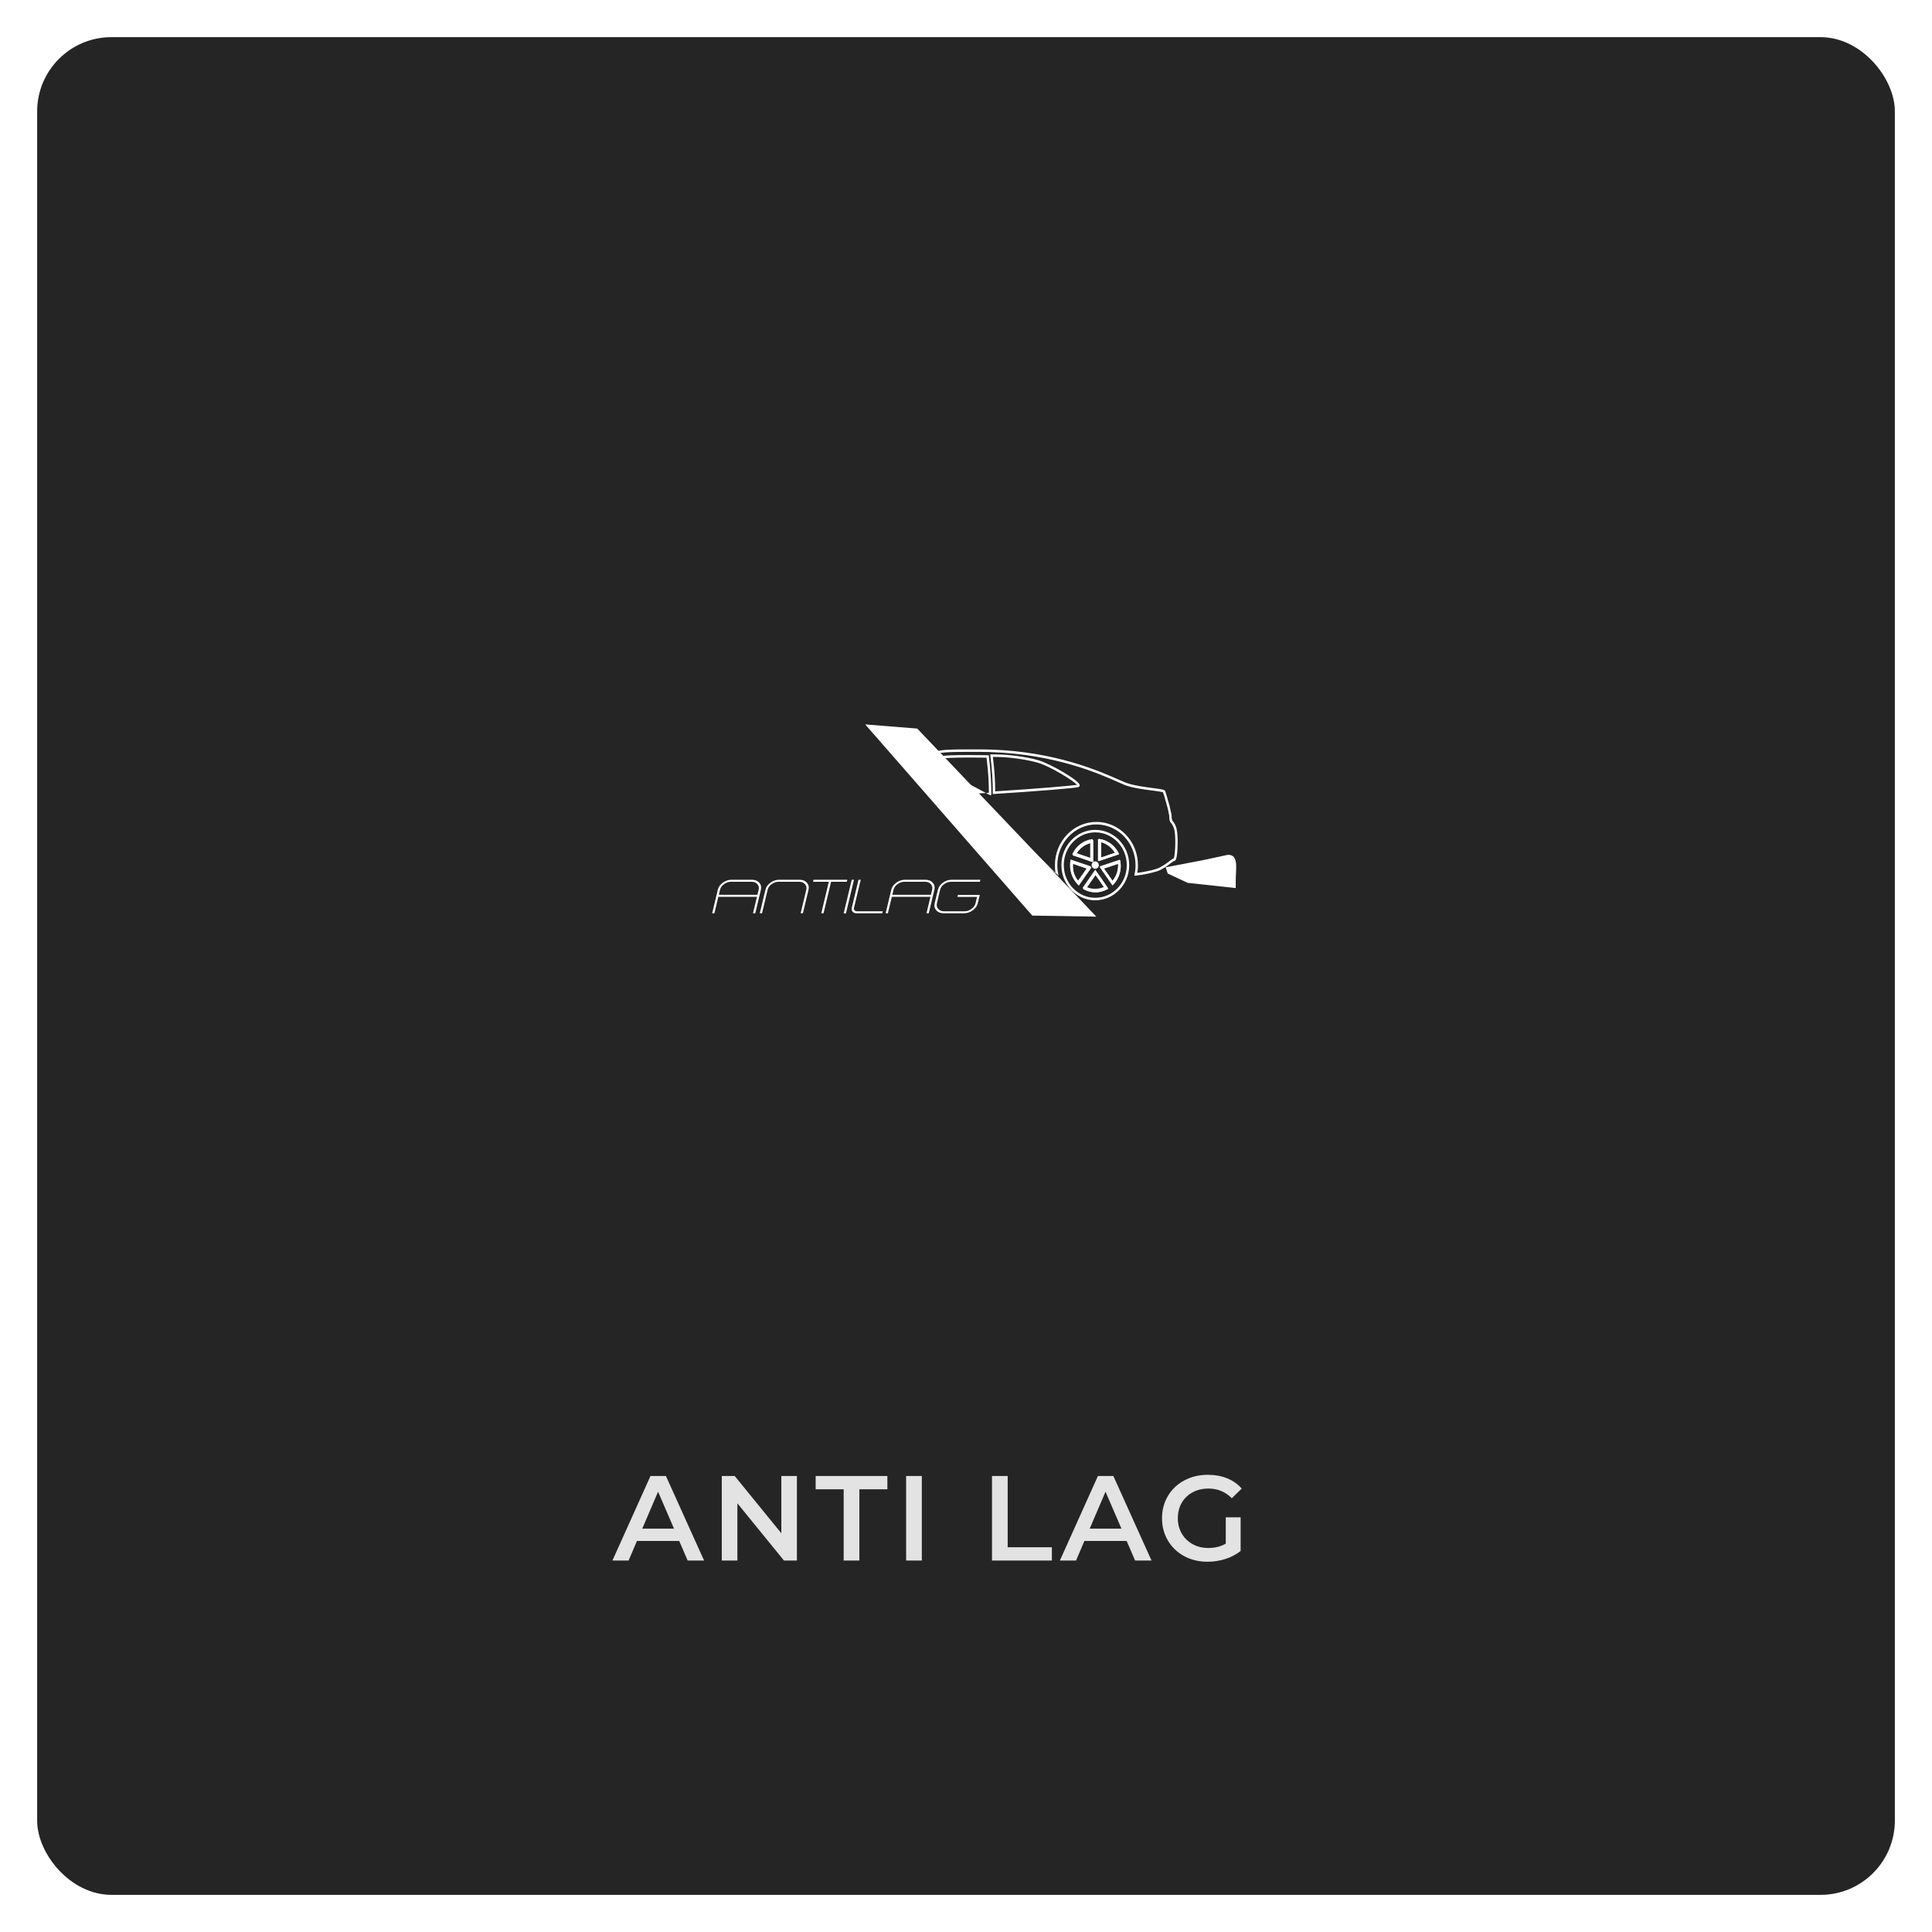 <svg width="208" height="208" viewBox="0 0 208 208" fill="none" xmlns="http://www.w3.org/2000/svg">
<g filter="url(#filter0_d)">
<rect width="200" height="200" rx="8" fill="#121212"/>
<rect width="200" height="200" rx="8" fill="white" fill-opacity="0.08"/>
</g>
<path d="M73.124 165.902H68.574L67.677 168.008H65.935L70.03 158.908H71.694L75.802 168.008H74.034L73.124 165.902ZM72.565 164.576L70.849 160.598L69.146 164.576H72.565ZM85.795 158.908V168.008H84.404L79.386 161.846V168.008H77.709V158.908H79.1L84.118 165.07V158.908H85.795ZM90.83 160.338H87.814V158.908H95.536V160.338H92.52V168.008H90.83V160.338ZM97.554 158.908H99.244V168.008H97.554V158.908ZM106.798 158.908H108.488V166.578H113.246V168.008H106.798V158.908ZM121.296 165.902H116.746L115.849 168.008H114.107L118.202 158.908H119.866L123.974 168.008H122.206L121.296 165.902ZM120.737 164.576L119.021 160.598L117.318 164.576H120.737ZM131.968 163.354H133.567V166.981C133.099 167.353 132.553 167.639 131.929 167.839C131.305 168.038 130.664 168.138 130.005 168.138C129.078 168.138 128.242 167.938 127.496 167.54C126.751 167.132 126.166 166.573 125.741 165.863C125.317 165.152 125.104 164.35 125.104 163.458C125.104 162.565 125.317 161.763 125.741 161.053C126.166 160.342 126.751 159.787 127.496 159.389C128.25 158.981 129.095 158.778 130.031 158.778C130.794 158.778 131.487 158.903 132.111 159.155C132.735 159.406 133.26 159.774 133.684 160.26L132.618 161.3C131.925 160.606 131.089 160.26 130.109 160.26C129.468 160.26 128.896 160.394 128.393 160.663C127.899 160.931 127.509 161.308 127.223 161.794C126.946 162.279 126.807 162.834 126.807 163.458C126.807 164.064 126.946 164.61 127.223 165.096C127.509 165.581 127.899 165.962 128.393 166.24C128.896 166.517 129.464 166.656 130.096 166.656C130.807 166.656 131.431 166.5 131.968 166.188V163.354Z" fill="white" fill-opacity="0.87"/>
<path d="M100.436 81.284C101.317 80.994 101.547 80.928 105.637 80.949C105.835 80.949 106.032 80.949 106.241 80.96C106.375 80.949 106.531 80.96 106.676 80.972C113.602 81.198 118.359 83.3 120.384 84.207C120.674 84.335 120.914 84.434 121.08 84.509C121.91 84.833 123.167 84.994 124.091 85.113C124.559 85.177 125.077 85.242 125.212 85.296C125.212 85.308 125.222 85.328 125.222 85.339C125.244 85.382 125.254 85.425 125.275 85.49C125.337 85.674 125.43 85.964 125.504 86.277C125.524 86.311 125.534 86.353 125.545 86.397L125.586 86.547C125.607 86.644 125.627 86.729 125.659 86.805L125.794 87.365C125.794 87.389 125.794 87.409 125.804 87.464L125.815 87.518C125.845 87.593 125.856 87.668 125.866 87.744C125.866 87.777 125.866 87.798 125.877 87.842C125.886 87.918 125.886 87.972 125.886 88.014C125.886 88.143 125.897 88.24 125.939 88.359C125.95 88.371 125.95 88.38 125.95 88.392C125.991 88.509 126.064 88.587 126.126 88.671L126.137 88.683C126.146 88.704 126.167 88.725 126.167 88.725L126.197 88.769C126.209 88.79 126.219 88.823 126.25 88.856L126.271 88.899C126.302 88.953 126.324 89.007 126.354 89.082L126.365 89.124C126.396 89.189 126.406 89.254 126.427 89.319C126.604 90.008 126.541 91.949 126.375 92.382C126.365 92.404 126.354 92.424 126.354 92.424C126.24 92.457 126.116 92.544 125.95 92.673C125.897 92.717 125.845 92.759 125.762 92.814C125.752 92.834 125.731 92.846 125.7 92.857C125.679 92.877 125.67 92.888 125.649 92.9L125.545 92.975C125.504 93.008 125.461 93.029 125.419 93.062C125.379 93.083 125.337 93.115 125.306 93.137C125.222 93.18 125.15 93.234 125.056 93.277L124.86 93.395C124.661 93.503 124.34 93.6 123.966 93.698C123.925 93.698 123.882 93.708 123.841 93.719C123.81 93.729 123.769 93.74 123.706 93.753H123.676C123.644 93.762 123.624 93.762 123.614 93.773C123.176 93.869 122.73 93.936 122.44 93.978C122.492 93.719 122.512 93.439 122.512 93.147C122.512 90.581 120.509 88.488 118.036 88.488C115.575 88.488 113.572 90.581 113.572 93.147C113.572 93.439 113.592 93.719 113.644 94.01L100.436 81.284ZM113.966 94.279L113.935 94.119C113.862 93.794 113.831 93.471 113.831 93.147C113.831 90.732 115.721 88.758 118.036 88.758C120.362 88.758 122.252 90.732 122.252 93.147C122.252 93.493 122.222 93.807 122.139 94.097L122.129 94.269H122.294C122.575 94.237 123.124 94.162 123.686 94.032C123.696 94.02 123.706 94.02 123.717 94.02C123.739 94.02 123.769 94.01 123.769 94.01C123.81 93.999 123.851 93.989 123.902 93.978C123.935 93.978 123.966 93.967 124.017 93.957C124.414 93.861 124.766 93.753 124.974 93.633L125.181 93.514C125.275 93.471 125.357 93.417 125.451 93.363C125.482 93.331 125.524 93.309 125.566 93.288C125.607 93.254 125.649 93.223 125.711 93.18L125.845 93.083C125.877 93.062 125.919 93.039 125.929 93.018C125.991 92.975 126.054 92.93 126.105 92.888C126.24 92.792 126.365 92.694 126.406 92.694L126.479 92.684L126.52 92.641C126.552 92.609 126.582 92.544 126.614 92.502C126.801 92.004 126.864 90.008 126.676 89.265C126.665 89.189 126.645 89.124 126.614 89.039C126.604 89.017 126.594 88.996 126.582 88.963C126.561 88.909 126.541 88.844 126.51 88.779C126.5 88.748 126.479 88.714 126.469 88.704C126.449 88.683 126.427 88.65 126.417 88.629C126.406 88.617 126.396 88.597 126.386 88.574L126.324 88.488C126.261 88.424 126.219 88.371 126.197 88.304L126.177 88.24C126.157 88.175 126.146 88.111 126.146 88.014C126.146 87.96 126.146 87.895 126.137 87.82C126.137 87.788 126.126 87.766 126.126 87.744V87.712C126.105 87.626 126.095 87.539 126.064 87.443C126.064 87.421 126.064 87.399 126.054 87.389L125.907 86.721C125.877 86.644 125.856 86.569 125.835 86.483L125.794 86.32C125.782 86.277 125.762 86.234 125.752 86.203C125.67 85.878 125.586 85.598 125.524 85.404C125.504 85.339 125.482 85.285 125.471 85.253C125.461 85.232 125.451 85.221 125.451 85.221L125.44 85.165C125.379 85.015 125.171 84.983 124.121 84.843C123.219 84.725 121.972 84.563 121.172 84.249C121.006 84.185 120.777 84.088 120.487 83.959C118.441 83.052 113.665 80.928 106.697 80.702C106.552 80.69 106.396 80.69 106.241 80.69C106.042 80.68 105.835 80.68 105.637 80.68C101.505 80.658 101.266 80.734 100.354 81.025L113.966 94.279ZM107.144 85.199C107.144 84.121 107.071 82.934 106.895 81.489H107.236C107.341 81.501 107.425 81.501 107.496 81.501C108.4 81.501 110.394 81.717 111.775 82.126C113.064 82.503 115.596 84.057 115.95 84.498C115.347 84.594 111.619 84.918 107.144 85.199ZM111.847 81.867C110.446 81.447 108.421 81.23 107.496 81.23C107.425 81.23 107.341 81.23 107.236 81.219H106.605L106.625 81.37C106.811 82.934 106.895 84.195 106.884 85.339V85.49L107.02 85.478C111.349 85.209 115.856 84.843 116.105 84.736C116.189 84.702 116.241 84.639 116.241 84.54C116.23 84.023 113.021 82.212 111.847 81.867ZM107.144 85.199C107.144 84.121 107.071 82.934 106.895 81.489H107.236C107.341 81.501 107.425 81.501 107.496 81.501C108.4 81.501 110.394 81.717 111.775 82.126C113.064 82.503 115.596 84.057 115.95 84.498C115.347 84.594 111.619 84.918 107.144 85.199ZM111.847 81.867C110.446 81.447 108.421 81.23 107.496 81.23C107.425 81.23 107.341 81.23 107.236 81.219H106.605L106.625 81.37C106.811 82.934 106.895 84.195 106.884 85.339V85.49L107.02 85.478C111.349 85.209 115.856 84.843 116.105 84.736C116.189 84.702 116.241 84.639 116.241 84.54C116.23 84.023 113.021 82.212 111.847 81.867ZM107.144 85.199C107.144 84.121 107.071 82.934 106.895 81.489H107.236C107.341 81.501 107.425 81.501 107.496 81.501C108.4 81.501 110.394 81.717 111.775 82.126C113.064 82.503 115.596 84.057 115.95 84.498C115.347 84.594 111.619 84.918 107.144 85.199ZM111.847 81.867C110.446 81.447 108.421 81.23 107.496 81.23C107.425 81.23 107.341 81.23 107.236 81.219H106.605L106.625 81.37C106.811 82.934 106.895 84.195 106.884 85.339V85.49L107.02 85.478C111.349 85.209 115.856 84.843 116.105 84.736C116.189 84.702 116.241 84.639 116.241 84.54C116.23 84.023 113.021 82.212 111.847 81.867ZM107.144 85.199C107.144 84.121 107.071 82.934 106.895 81.489H107.236C107.341 81.501 107.425 81.501 107.496 81.501C108.4 81.501 110.394 81.717 111.775 82.126C113.064 82.503 115.596 84.057 115.95 84.498C115.347 84.594 111.619 84.918 107.144 85.199ZM111.847 81.867C110.446 81.447 108.421 81.23 107.496 81.23C107.425 81.23 107.341 81.23 107.236 81.219H106.605L106.625 81.37C106.811 82.934 106.895 84.195 106.884 85.339V85.49L107.02 85.478C111.349 85.209 115.856 84.843 116.105 84.736C116.189 84.702 116.241 84.639 116.241 84.54C116.23 84.023 113.021 82.212 111.847 81.867ZM107.144 85.199C107.144 84.121 107.071 82.934 106.895 81.489H107.236C107.341 81.501 107.425 81.501 107.496 81.501C108.4 81.501 110.394 81.717 111.775 82.126C113.064 82.503 115.596 84.057 115.95 84.498C115.347 84.594 111.619 84.918 107.144 85.199ZM111.847 81.867C110.446 81.447 108.421 81.23 107.496 81.23C107.425 81.23 107.341 81.23 107.236 81.219H106.605L106.625 81.37C106.811 82.934 106.895 84.195 106.884 85.339V85.49L107.02 85.478C111.349 85.209 115.856 84.843 116.105 84.736C116.189 84.702 116.241 84.639 116.241 84.54C116.23 84.023 113.021 82.212 111.847 81.867Z" fill="white"/>
<path d="M105.881 81.531C105.995 81.543 106.098 81.543 106.202 81.543V81.531H105.881ZM100.72 85.619C101.623 85.586 102.61 85.543 103.667 85.479C102.703 85.521 101.706 85.575 100.72 85.619Z" fill="white"/>
<path d="M100.761 81.837C100.813 81.816 100.864 81.793 100.917 81.783C100.999 81.751 101.072 81.73 101.134 81.707C101.177 81.697 101.207 81.686 101.228 81.686C101.301 81.676 101.394 81.663 101.498 81.643C101.737 81.621 102.038 81.601 102.359 81.59C102.878 81.567 103.523 81.556 104.292 81.556C104.842 81.556 105.403 81.567 105.891 81.567H106.212V81.578C106.389 82.991 106.462 84.231 106.462 85.353C106.047 85.375 105.652 85.407 105.257 85.428C105.059 85.44 104.842 85.451 104.634 85.461C104.313 85.482 103.991 85.505 103.678 85.515C102.619 85.578 101.633 85.622 100.731 85.655C100.522 85.666 100.324 85.666 100.117 85.677L100.761 81.837ZM106.597 85.612L106.722 85.601V85.471C106.722 85.116 106.722 84.748 106.701 84.361C106.701 84.123 106.679 83.887 106.671 83.628C106.628 82.948 106.556 82.216 106.462 81.427L106.441 81.308H106.327C105.734 81.297 105.018 81.287 104.292 81.287C102.713 81.287 101.696 81.331 101.187 81.417C101.009 81.448 100.471 81.655 99.743 81.956" fill="white"/>
<path d="M115.815 91.817L117.372 92.351V90.653C116.74 90.795 116.173 91.219 115.815 91.817ZM117.631 92.711L117.266 92.599L116.778 92.425L115.432 91.972L115.507 91.831C115.923 91.032 116.662 90.484 117.483 90.358L117.631 90.335V92.711ZM118.467 90.655V92.347L120.013 91.817C119.67 91.229 119.107 90.806 118.467 90.655ZM118.207 92.714V90.334L118.357 90.359C119.191 90.498 119.925 91.049 120.32 91.832L120.392 91.974L118.207 92.714ZM117.913 93.532C117.703 93.532 117.525 93.354 117.525 93.141C117.525 92.919 117.7 92.736 117.913 92.736C118.128 92.736 118.302 92.919 118.302 93.141C118.302 93.354 118.125 93.532 117.913 93.532ZM115.47 92.891C115.462 92.971 115.457 93.054 115.457 93.141C115.457 93.76 115.672 94.346 116.066 94.81L117.038 93.422L116.535 93.257L115.47 92.891ZM116.096 95.229L115.988 95.116C115.477 94.588 115.198 93.885 115.198 93.141C115.198 92.981 115.211 92.829 115.235 92.689L115.262 92.536L117.448 93.274L117.233 93.606L116.923 94.029L116.096 95.229ZM118.8 93.422L118.82 93.457L119.771 94.809C120.163 94.34 120.37 93.766 120.37 93.141C120.37 93.059 120.366 92.983 120.357 92.904L118.8 93.422ZM119.745 95.229L118.391 93.274L120.566 92.55L120.591 92.701C120.617 92.846 120.63 92.989 120.63 93.141C120.63 93.88 120.353 94.581 119.851 95.115L119.745 95.229ZM116.946 95.483C117.541 95.752 118.242 95.763 118.88 95.48L117.915 94.09L116.946 95.483ZM117.913 95.96C117.481 95.96 117.07 95.858 116.69 95.654L116.556 95.581L117.912 93.631L118.442 94.38L119.272 95.584L119.135 95.654C118.748 95.854 118.326 95.96 117.913 95.96ZM117.913 89.612C116.047 89.612 114.528 91.195 114.528 93.141C114.528 95.079 116.047 96.656 117.913 96.656C119.786 96.656 121.31 95.079 121.31 93.141C121.31 91.195 119.786 89.612 117.913 89.612ZM117.913 96.926C115.903 96.926 114.27 95.229 114.27 93.141C114.27 91.047 115.903 89.344 117.913 89.344C119.928 89.344 121.57 91.047 121.57 93.141C121.57 95.229 119.928 96.926 117.913 96.926Z" fill="white"/>
<path d="M115.517 92.995C115.51 93.073 115.505 93.157 115.505 93.243C115.505 93.862 115.72 94.45 116.115 94.912L117.087 93.526L116.584 93.361L115.517 92.995ZM116.144 95.331L116.036 95.218C115.526 94.69 115.246 93.988 115.246 93.243C115.246 93.083 115.259 92.931 115.284 92.792L115.31 92.64L117.496 93.377L117.281 93.708L116.971 94.131L116.144 95.331Z" fill="white"/>
<path d="M115.873 91.925L117.43 92.459V90.76C116.798 90.902 116.231 91.326 115.873 91.925ZM117.689 92.819L117.324 92.706L116.836 92.532L115.49 92.08L115.565 91.939C115.981 91.14 116.72 90.591 117.541 90.465L117.689 90.442V92.819Z" fill="white"/>
<path d="M116.979 95.588C117.574 95.86 118.275 95.87 118.913 95.586L117.946 94.197L116.979 95.588ZM117.945 96.067C117.514 96.067 117.103 95.965 116.723 95.761L116.589 95.687L117.944 93.738L118.474 94.486L119.304 95.689L119.168 95.761C118.78 95.961 118.359 96.067 117.945 96.067Z" fill="white"/>
<path d="M118.558 90.642V92.334L120.104 91.804C119.76 91.215 119.198 90.793 118.558 90.642ZM118.298 92.699V90.32L118.448 90.345C119.282 90.484 120.015 91.034 120.41 91.818L120.483 91.96L118.298 92.699Z" fill="white"/>
<path d="M118.829 93.512L118.85 93.546L119.8 94.897C120.192 94.428 120.399 93.855 120.399 93.23C120.399 93.148 120.395 93.071 120.386 92.993L118.829 93.512ZM119.774 95.318L118.42 93.363L120.595 92.64L120.621 92.791C120.646 92.936 120.659 93.078 120.659 93.23C120.659 93.97 120.382 94.671 119.881 95.205L119.774 95.318Z" fill="white"/>
<path d="M115.517 92.995C115.51 93.073 115.505 93.157 115.505 93.243C115.505 93.862 115.72 94.45 116.115 94.912L117.087 93.526L116.584 93.361L115.517 92.995ZM116.144 95.331L116.036 95.218C115.526 94.69 115.246 93.988 115.246 93.243C115.246 93.083 115.259 92.931 115.284 92.792L115.31 92.64L117.496 93.377L117.281 93.708L116.971 94.131L116.144 95.331Z" fill="white"/>
<path d="M115.873 91.925L117.43 92.459V90.76C116.798 90.902 116.231 91.326 115.873 91.925ZM117.689 92.819L117.324 92.706L116.836 92.532L115.49 92.08L115.565 91.939C115.981 91.14 116.72 90.591 117.541 90.465L117.689 90.442V92.819Z" fill="white"/>
<path d="M116.979 95.588C117.574 95.86 118.275 95.87 118.913 95.586L117.946 94.197L116.979 95.588ZM117.945 96.067C117.514 96.067 117.103 95.965 116.723 95.761L116.589 95.687L117.944 93.738L118.474 94.486L119.304 95.689L119.168 95.761C118.78 95.961 118.359 96.067 117.945 96.067Z" fill="white"/>
<path d="M118.558 90.642V92.334L120.104 91.804C119.76 91.215 119.198 90.793 118.558 90.642ZM118.298 92.699V90.32L118.448 90.345C119.282 90.484 120.015 91.034 120.41 91.818L120.483 91.96L118.298 92.699Z" fill="white"/>
<path d="M118.829 93.512L118.85 93.546L119.8 94.897C120.192 94.428 120.399 93.855 120.399 93.23C120.399 93.148 120.395 93.071 120.386 92.993L118.829 93.512ZM119.774 95.318L118.42 93.363L120.595 92.64L120.621 92.791C120.646 92.936 120.659 93.078 120.659 93.23C120.659 93.97 120.382 94.671 119.881 95.205L119.774 95.318Z" fill="white"/>
<path d="M125.5 93.373L129.592 92.589L132.179 92.03C133.401 91.991 133.04 93.53 133.04 94.802V95.61L127.87 95.05L125.716 94.044L125.5 93.373Z" fill="white"/>
<path d="M98.751 78.438L118.03 98.685L111.136 98.573L93.151 77.991L98.751 78.438Z" fill="white"/>
<path d="M81.674 95.797C81.732 95.559 81.687 95.355 81.538 95.186C81.387 95.015 81.176 94.93 80.904 94.93H78.706C78.436 94.93 78.184 95.015 77.952 95.186C77.721 95.355 77.576 95.559 77.519 95.797L77.389 96.335H81.546L81.674 95.797ZM80.956 94.715C81.292 94.715 81.554 94.821 81.743 95.034C81.932 95.245 81.989 95.5 81.917 95.797L81.313 98.324H81.071L81.494 96.55H77.338L76.913 98.324H76.672L77.276 95.797C77.348 95.5 77.528 95.245 77.816 95.034C78.107 94.821 78.419 94.715 78.757 94.715H80.956Z" fill="white"/>
<path d="M86.084 94.715C86.421 94.715 86.683 94.821 86.869 95.034C87.058 95.245 87.118 95.5 87.046 95.797L86.44 98.319H86.199L86.803 95.797C86.86 95.559 86.813 95.355 86.66 95.186C86.513 95.015 86.303 94.93 86.033 94.93H83.833C83.563 94.93 83.311 95.015 83.078 95.186C82.845 95.355 82.701 95.559 82.644 95.797L82.04 98.321H81.799L82.405 95.797C82.476 95.5 82.656 95.245 82.943 95.034C83.235 94.821 83.549 94.715 83.884 94.715H86.084Z" fill="white"/>
<path d="M87.587 94.715H91.224L91.172 94.93H89.476L88.662 98.326H88.42L89.232 94.93H87.536L87.587 94.715Z" fill="white"/>
<path d="M91.698 94.715H91.941L91.073 98.335H90.832L91.698 94.715Z" fill="white"/>
<path d="M91.942 97.739C91.916 97.841 91.937 97.929 92.002 98.002C92.069 98.075 92.159 98.111 92.274 98.111H95.035L94.984 98.326H92.222C92.041 98.326 91.899 98.269 91.796 98.154C91.696 98.039 91.664 97.901 91.702 97.739L92.427 94.715H92.666L91.942 97.739Z" fill="white"/>
<path d="M100.352 95.797C100.41 95.559 100.364 95.355 100.216 95.186C100.064 95.015 99.852 94.93 99.582 94.93H97.382C97.112 94.93 96.861 95.015 96.629 95.186C96.397 95.355 96.254 95.559 96.196 95.797L96.067 96.335H100.224L100.352 95.797ZM99.634 94.715C99.97 94.715 100.232 94.821 100.421 95.034C100.609 95.245 100.667 95.5 100.594 95.797L99.99 98.324H99.747L100.172 96.55H96.016L95.591 98.324H95.349L95.952 95.797C96.026 95.5 96.206 95.245 96.492 95.034C96.784 94.821 97.097 94.715 97.434 94.715H99.634Z" fill="white"/>
<path d="M105.494 94.93H102.401C102.133 94.93 101.88 95.015 101.649 95.186C101.414 95.355 101.269 95.559 101.213 95.797L100.868 97.241C100.81 97.48 100.858 97.684 101.01 97.852C101.16 98.024 101.37 98.109 101.64 98.109H103.84C104.11 98.109 104.361 98.024 104.593 97.852C104.825 97.684 104.969 97.48 105.026 97.241L105.189 96.562H103.08L103.131 96.347H105.483L105.268 97.241C105.196 97.539 105.015 97.794 104.726 98.005C104.438 98.217 104.124 98.324 103.789 98.324H101.589C101.251 98.324 100.989 98.217 100.801 98.005C100.614 97.794 100.555 97.539 100.628 97.241L100.973 95.797C101.044 95.5 101.225 95.245 101.511 95.034C101.803 94.821 102.116 94.715 102.453 94.715H105.545L105.494 94.93Z" fill="white"/>
<defs>
<filter id="filter0_d" x="0" y="0" width="208" height="208" filterUnits="userSpaceOnUse" color-interpolation-filters="sRGB">
<feFlood flood-opacity="0" result="BackgroundImageFix"/>
<feColorMatrix in="SourceAlpha" type="matrix" values="0 0 0 0 0 0 0 0 0 0 0 0 0 0 0 0 0 0 127 0"/>
<feOffset dx="4" dy="4"/>
<feGaussianBlur stdDeviation="2"/>
<feColorMatrix type="matrix" values="0 0 0 0 0 0 0 0 0 0 0 0 0 0 0 0 0 0 0.25 0"/>
<feBlend mode="normal" in2="BackgroundImageFix" result="effect1_dropShadow"/>
<feBlend mode="normal" in="SourceGraphic" in2="effect1_dropShadow" result="shape"/>
</filter>
</defs>
</svg>
